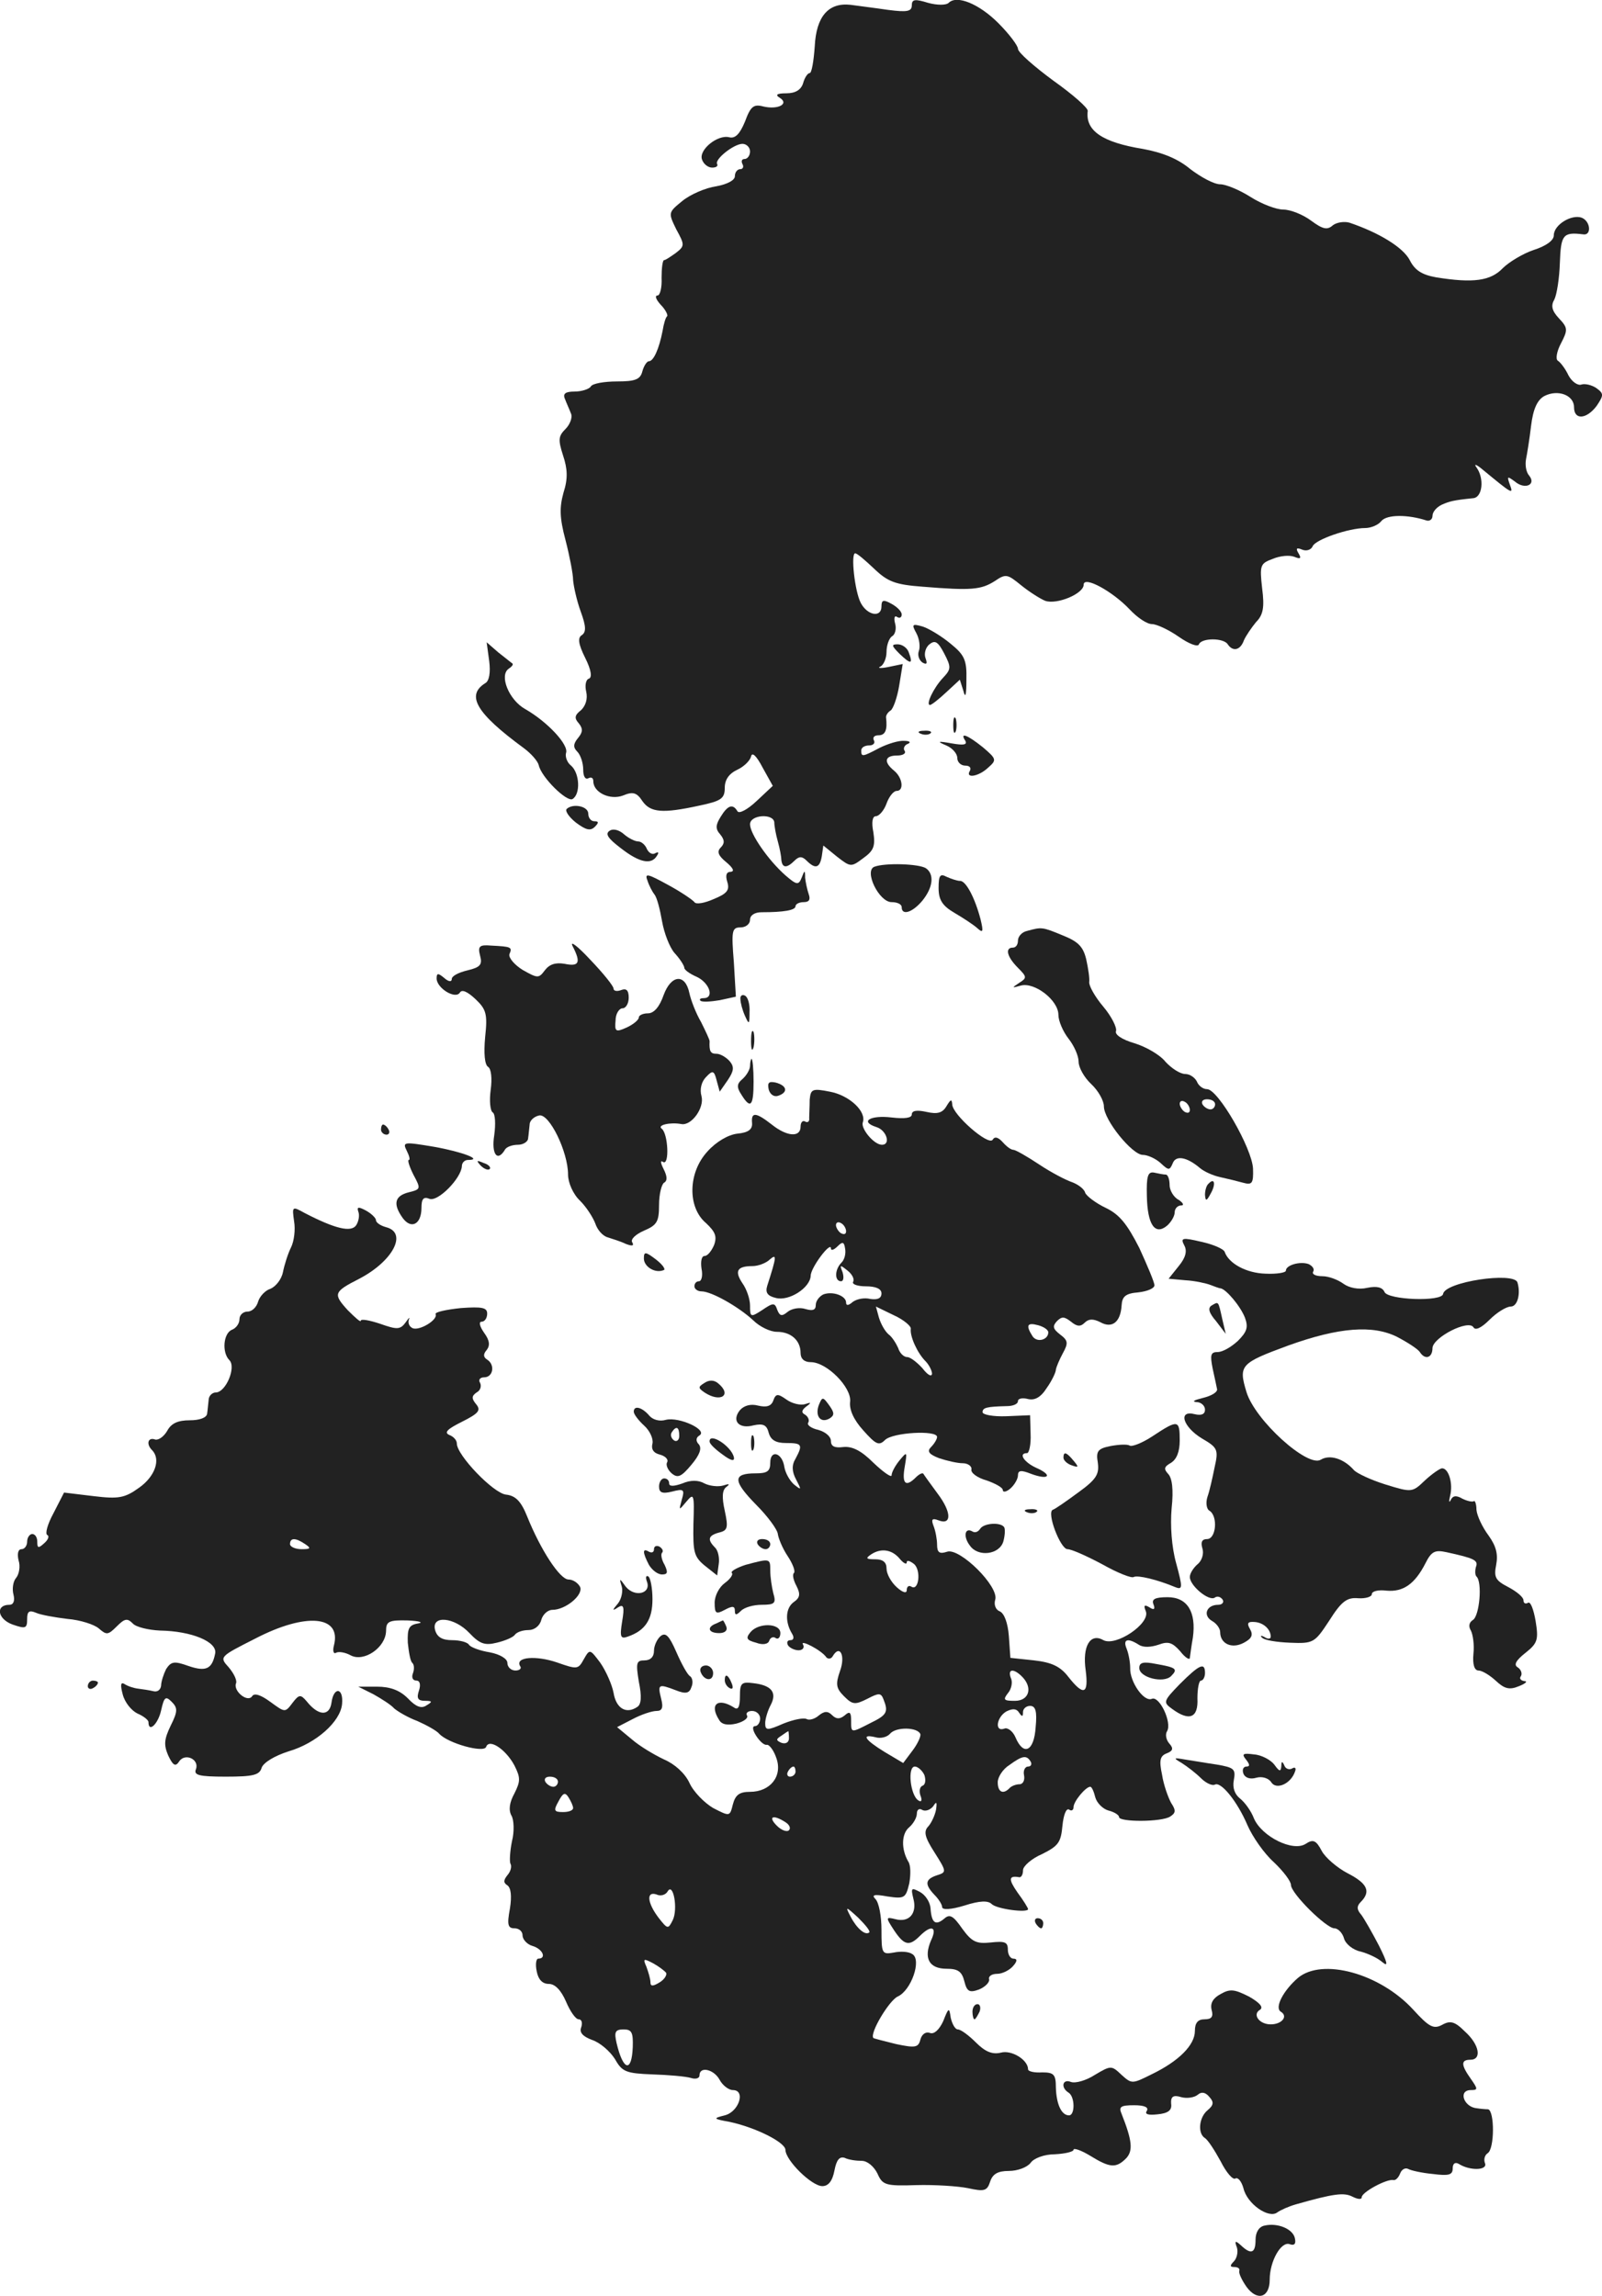 <?xml version="1.0" standalone="no"?>
<!DOCTYPE svg PUBLIC "-//W3C//DTD SVG 20010904//EN"
 "http://www.w3.org/TR/2001/REC-SVG-20010904/DTD/svg10.dtd">
<svg version="1.0" xmlns="http://www.w3.org/2000/svg"
 width="316.905pt" height="454.168pt" viewBox="0 0 316.905 454.168"
 preserveAspectRatio="xMidYMid meet">
<g transform="translate(-848.629,1253.456) scale(0.1,-0.1)"
fill="#222222" stroke="none">
<path d="M10290 12524 c0 -12 -9 -14 -47 -9 -27 4 -60 8 -74 10 -44 5 -68 -23
-71 -82 -2 -29 -6 -53 -10 -53 -4 0 -10 -9 -13 -20 -4 -13 -15 -20 -33 -20
-19 0 -23 -3 -13 -9 19 -12 -4 -24 -33 -17 -19 5 -25 0 -36 -30 -10 -24 -19
-34 -31 -31 -23 6 -61 -25 -54 -44 3 -9 12 -16 20 -16 8 0 12 3 10 7 -6 9 33
40 50 40 8 0 15 -7 15 -15 0 -8 -5 -15 -11 -15 -5 0 -7 -4 -4 -10 3 -5 1 -10
-4 -10 -6 0 -11 -6 -11 -14 0 -8 -15 -16 -37 -20 -21 -3 -51 -16 -67 -29 -28
-23 -28 -23 -12 -56 17 -31 17 -33 -1 -47 -10 -7 -20 -14 -23 -14 -3 0 -5 -16
-5 -35 1 -19 -3 -35 -8 -35 -6 0 -3 -8 6 -18 10 -10 15 -21 13 -23 -3 -2 -7
-16 -9 -29 -7 -36 -18 -60 -27 -60 -4 0 -10 -9 -13 -20 -4 -16 -14 -20 -50
-20 -25 0 -49 -4 -52 -10 -3 -5 -18 -10 -32 -10 -18 0 -24 -4 -19 -15 3 -8 9
-21 12 -29 3 -7 -2 -21 -11 -30 -14 -14 -15 -21 -5 -52 9 -27 10 -46 1 -74 -8
-29 -8 -49 4 -94 8 -31 15 -67 15 -79 1 -12 7 -40 15 -62 11 -30 11 -41 2 -47
-8 -5 -7 -17 7 -45 12 -24 14 -39 7 -41 -6 -2 -8 -14 -5 -26 3 -14 -1 -27 -10
-36 -13 -10 -14 -16 -5 -26 9 -11 8 -18 -1 -29 -10 -12 -10 -19 -2 -27 7 -7
12 -23 12 -36 0 -13 4 -20 10 -17 6 3 10 1 10 -6 0 -22 33 -38 59 -28 19 8 27
6 38 -11 16 -23 40 -25 113 -9 43 9 50 14 50 35 0 16 8 28 25 36 13 6 25 18
27 26 2 10 11 1 23 -22 l20 -36 -32 -30 c-18 -17 -35 -26 -38 -20 -9 15 -19
12 -33 -11 -10 -16 -11 -24 -1 -35 9 -11 9 -18 1 -26 -8 -8 -5 -16 11 -29 13
-11 17 -18 9 -19 -9 0 -11 -7 -7 -20 5 -16 0 -23 -27 -34 -18 -8 -35 -11 -38
-6 -3 4 -26 20 -52 34 -40 22 -47 24 -41 9 3 -10 10 -23 14 -28 5 -6 11 -30
15 -53 4 -23 15 -52 25 -63 11 -12 19 -25 19 -29 0 -4 11 -12 25 -18 25 -12
35 -42 13 -42 -6 0 -9 -2 -6 -5 3 -3 20 -2 38 1 l32 7 -4 68 c-5 62 -4 69 13
69 11 0 19 7 19 15 0 9 9 15 23 15 44 0 67 4 67 12 0 4 7 8 16 8 11 0 14 5 10
16 -3 9 -6 23 -7 32 0 16 -1 16 -7 0 -6 -15 -10 -14 -32 5 -34 30 -70 82 -70
101 0 19 46 22 48 4 0 -7 3 -24 7 -38 4 -14 7 -31 7 -37 2 -16 11 -16 26 -1 9
9 15 9 24 0 17 -17 26 -15 30 9 l3 21 27 -22 c27 -21 28 -21 52 -3 21 15 24
24 20 51 -4 20 -2 32 5 32 6 0 16 11 21 25 5 14 14 25 20 25 15 0 12 26 -5 40
-21 17 -19 30 6 30 11 0 18 4 15 9 -4 5 0 12 6 14 7 3 4 6 -7 6 -11 1 -33 -6
-49 -14 -34 -18 -36 -18 -36 -5 0 6 7 10 16 10 8 0 12 5 9 10 -3 6 1 10 9 10
14 0 18 11 15 36 0 4 4 10 9 13 5 3 13 25 17 49 l7 43 -29 -6 c-15 -3 -22 -2
-15 1 6 3 12 16 12 29 0 13 5 27 11 31 6 3 9 15 6 25 -3 11 -1 17 4 13 5 -3 9
-1 9 5 0 6 -9 15 -20 21 -16 9 -20 8 -20 -5 0 -23 -28 -18 -41 7 -12 23 -20
98 -11 98 4 0 20 -14 37 -30 27 -26 42 -32 96 -36 97 -8 116 -6 143 11 22 15
25 14 52 -8 16 -13 38 -27 48 -31 23 -8 76 14 76 32 0 18 57 -13 91 -49 15
-16 34 -29 44 -29 9 0 33 -11 53 -25 20 -14 38 -21 40 -15 5 13 49 13 57 0 10
-15 25 -12 32 8 4 9 15 25 24 36 14 14 17 29 12 67 -5 45 -4 49 21 58 14 6 33
8 43 4 12 -5 14 -3 8 7 -6 10 -4 12 8 7 8 -3 17 0 20 7 5 13 71 36 104 36 11
0 26 6 32 14 11 13 52 13 89 1 6 -2 12 2 12 9 0 8 8 17 18 22 16 7 23 9 62 13
19 1 23 39 7 61 -6 8 0 6 13 -5 57 -47 61 -50 53 -29 -6 17 -5 17 10 6 20 -17
43 -6 28 12 -6 7 -8 21 -6 32 2 10 7 40 10 66 4 33 12 51 26 59 27 14 59 2 59
-22 0 -26 25 -24 45 3 14 21 14 24 -1 35 -9 6 -22 9 -29 7 -7 -3 -19 5 -26 18
-6 13 -16 26 -21 29 -5 3 -2 19 6 34 14 27 14 31 -4 50 -14 15 -16 25 -9 37 5
10 10 42 11 73 2 55 6 61 46 56 17 -3 15 26 -3 33 -20 7 -55 -14 -55 -35 0
-10 -15 -21 -40 -29 -21 -7 -49 -24 -61 -36 -24 -25 -58 -30 -132 -18 -28 5
-42 14 -52 34 -13 25 -60 54 -119 74 -10 3 -25 1 -33 -5 -11 -10 -20 -8 -43 9
-16 12 -41 22 -55 22 -14 0 -43 11 -65 25 -22 14 -49 25 -60 25 -12 0 -38 14
-59 30 -25 21 -56 33 -94 40 -80 13 -114 36 -109 75 1 6 -30 33 -68 60 -38 28
-70 56 -70 63 0 6 -17 29 -39 51 -38 38 -82 56 -98 40 -5 -5 -23 -5 -41 0 -26
8 -32 7 -32 -5z"/>
<path d="M10299 11282 c6 -11 8 -27 5 -35 -3 -8 0 -18 7 -23 9 -5 10 -2 6 9
-3 8 0 21 8 27 11 9 17 5 29 -18 14 -27 14 -31 -2 -48 -19 -20 -35 -54 -26
-54 3 0 17 11 32 25 l27 25 7 -22 c4 -16 6 -9 6 22 1 39 -4 49 -31 71 -18 15
-43 30 -55 34 -21 6 -23 5 -13 -13z"/>
<path d="M9454 11227 c3 -23 0 -40 -8 -44 -38 -24 -18 -59 76 -128 15 -11 28
-26 30 -34 5 -24 56 -74 67 -67 16 10 14 51 -3 66 -8 6 -12 18 -10 25 6 16
-37 62 -81 87 -32 18 -52 67 -32 80 6 4 9 8 7 10 -3 2 -15 12 -28 22 l-23 20
5 -37z"/>
<path d="M10266 11241 c22 -21 27 -21 18 3 -3 9 -13 16 -22 16 -13 0 -12 -3 4
-19z"/>
<path d="M10372 11100 c0 -14 2 -19 5 -12 2 6 2 18 0 25 -3 6 -5 1 -5 -13z"/>
<path d="M10308 11083 c7 -3 16 -2 19 1 4 3 -2 6 -13 5 -11 0 -14 -3 -6 -6z"/>
<path d="M10396 11069 c4 -8 -4 -9 -27 -5 -28 5 -30 4 -11 -4 12 -5 22 -16 22
-25 0 -8 7 -15 16 -15 8 0 12 -4 9 -10 -10 -16 17 -12 36 6 17 15 17 17 -10
40 -31 25 -47 31 -35 13z"/>
<path d="M9607 10934 c-3 -4 5 -16 19 -27 19 -14 28 -17 37 -8 8 8 8 11 -1 11
-7 0 -12 7 -12 15 0 15 -31 21 -43 9z"/>
<path d="M9692 10891 c-9 -6 -3 -15 22 -34 37 -29 61 -34 72 -15 4 6 3 8 -3 5
-6 -4 -13 0 -17 8 -3 8 -11 15 -17 15 -7 0 -20 7 -28 14 -10 9 -22 12 -29 7z"/>
<path d="M10216 10820 c-21 -8 9 -70 34 -70 11 0 20 -4 20 -10 0 -17 21 -11
41 13 21 26 24 52 7 64 -14 9 -81 11 -102 3z"/>
<path d="M10343 10778 c0 -23 7 -35 31 -49 17 -10 37 -23 45 -30 12 -11 13 -8
7 17 -11 42 -29 77 -41 76 -5 0 -17 4 -26 8 -13 7 -16 3 -16 -22z"/>
<path d="M10518 10693 c-10 -2 -18 -11 -18 -19 0 -8 -4 -14 -10 -14 -16 0 -12
-18 10 -40 18 -18 18 -20 2 -30 -15 -10 -14 -10 4 -5 27 7 74 -29 74 -58 0
-12 9 -33 20 -47 11 -14 20 -34 20 -46 0 -11 11 -31 25 -44 14 -13 25 -33 25
-44 0 -27 56 -96 77 -96 9 0 25 -7 35 -16 16 -15 18 -15 24 -1 6 17 28 13 54
-9 8 -7 26 -15 40 -18 14 -3 34 -8 45 -11 18 -5 21 -2 20 28 -2 40 -69 157
-91 157 -8 0 -17 7 -20 15 -4 8 -14 15 -23 15 -10 0 -27 11 -39 24 -11 14 -39
30 -62 37 -24 7 -39 17 -36 24 2 7 -9 29 -25 48 -17 20 -29 42 -28 49 1 7 -2
27 -6 45 -6 25 -16 35 -46 47 -41 17 -42 17 -71 9z m322 -354 c0 -6 -4 -7 -10
-4 -5 3 -10 11 -10 16 0 6 5 7 10 4 6 -3 10 -11 10 -16z m50 11 c0 -5 -4 -10
-9 -10 -6 0 -13 5 -16 10 -3 6 1 10 9 10 9 0 16 -4 16 -10z"/>
<path d="M9619 10663 c17 -33 13 -41 -16 -35 -18 3 -30 -1 -39 -13 -12 -16
-14 -16 -44 1 -16 10 -28 24 -26 31 6 14 4 15 -36 17 -23 2 -27 -1 -22 -20 5
-18 0 -23 -25 -29 -17 -4 -31 -11 -31 -17 0 -6 -6 -6 -15 2 -12 10 -15 10 -15
-1 0 -19 37 -42 46 -28 4 7 15 2 31 -13 21 -20 24 -29 19 -75 -3 -32 -1 -55 6
-59 6 -4 8 -23 5 -45 -3 -22 -1 -42 4 -45 5 -3 6 -23 3 -45 -6 -37 6 -54 21
-29 3 6 15 10 26 10 10 0 20 6 20 13 1 6 2 19 3 27 0 8 9 16 19 18 20 4 57
-72 57 -117 0 -16 10 -39 24 -52 13 -13 26 -34 30 -45 4 -12 14 -24 24 -27 9
-3 26 -8 36 -13 13 -5 17 -4 13 3 -4 6 7 16 23 23 26 11 30 18 30 51 0 21 5
41 10 44 7 4 6 13 -1 27 -6 12 -7 18 -1 14 13 -8 10 57 -3 66 -9 7 17 13 39 9
20 -4 46 32 40 55 -4 14 0 29 9 38 13 14 16 13 21 -7 l6 -22 16 23 c12 18 13
26 4 37 -7 8 -19 15 -26 15 -12 0 -15 4 -14 25 0 3 -8 20 -17 38 -10 17 -20
43 -23 57 -8 39 -36 37 -51 -4 -8 -23 -19 -36 -31 -36 -10 0 -18 -4 -18 -8 0
-5 -11 -14 -24 -20 -22 -10 -24 -8 -22 14 0 13 7 24 14 24 6 0 12 9 12 21 0
15 -5 19 -15 15 -8 -3 -15 -2 -15 3 0 5 -21 31 -46 57 -25 27 -41 39 -35 27z"/>
<path d="M9951 10558 c0 -7 4 -22 9 -33 8 -18 9 -17 9 7 1 15 -3 30 -9 33 -5
3 -10 0 -9 -7z"/>
<path d="M9972 10475 c0 -16 2 -22 5 -12 2 9 2 23 0 30 -3 6 -5 -1 -5 -18z"/>
<path d="M9970 10426 c0 -7 -7 -19 -15 -26 -11 -9 -12 -16 -2 -31 18 -29 24
-23 24 26 0 25 -2 45 -4 45 -1 0 -3 -6 -3 -14z"/>
<path d="M10007 10379 c3 -10 11 -15 19 -12 20 7 17 20 -5 26 -14 3 -17 0 -14
-14z"/>
<path d="M10088 10359 c0 -13 -1 -30 -1 -36 1 -7 -3 -10 -8 -7 -5 3 -9 -2 -9
-10 0 -22 -27 -20 -57 4 -32 25 -41 25 -39 3 1 -13 -8 -19 -29 -21 -18 -2 -42
-16 -59 -35 -39 -42 -40 -111 -3 -142 18 -17 22 -26 16 -43 -5 -12 -13 -22
-19 -22 -6 0 -8 -11 -6 -25 3 -14 0 -25 -5 -25 -5 0 -9 -4 -9 -10 0 -5 6 -10
14 -10 20 0 74 -31 102 -57 13 -13 34 -23 47 -23 28 0 47 -17 47 -42 0 -11 7
-18 20 -18 32 0 81 -50 78 -78 -2 -16 7 -36 26 -57 25 -28 31 -31 43 -19 15
15 103 20 103 6 0 -4 -5 -13 -12 -20 -8 -8 -5 -14 16 -22 15 -5 36 -10 47 -10
10 0 18 -6 17 -12 -2 -7 12 -17 30 -22 17 -6 32 -14 32 -19 0 -5 7 -4 15 3 8
7 15 19 15 26 0 10 6 11 26 3 35 -13 44 -3 10 12 -24 11 -36 29 -18 29 4 0 8
17 7 38 l-1 37 -47 -2 c-26 -1 -47 3 -47 8 0 9 8 11 48 12 12 0 22 4 22 10 0
5 9 7 20 4 13 -3 25 3 37 22 10 14 18 31 18 36 1 6 7 20 14 33 11 20 10 25 -6
37 -14 11 -15 16 -6 26 10 10 15 9 28 -1 12 -10 19 -10 27 -2 8 8 17 8 31 1
23 -13 40 0 42 33 1 18 8 24 33 26 18 2 32 8 32 14 0 6 -14 39 -30 74 -24 47
-39 66 -66 79 -19 9 -38 23 -41 30 -2 8 -15 17 -26 21 -12 4 -41 19 -65 35
-24 16 -47 29 -51 29 -5 0 -14 7 -21 15 -9 10 -16 12 -20 5 -8 -13 -80 50 -80
70 -1 11 -3 10 -11 -3 -8 -14 -18 -17 -40 -12 -18 4 -29 3 -29 -5 0 -7 -14 -9
-40 -6 -42 5 -64 -8 -30 -19 20 -6 29 -35 11 -35 -16 0 -42 32 -38 44 8 22
-27 54 -65 61 -35 7 -38 5 -40 -16z m72 -260 c0 -6 -4 -7 -10 -4 -5 3 -10 11
-10 16 0 6 5 7 10 4 6 -3 10 -11 10 -16z m-9 -62 c-14 -14 -14 -37 -1 -37 5 0
6 8 3 18 -6 15 -5 15 10 3 9 -7 14 -17 11 -22 -3 -5 9 -9 25 -9 20 0 31 -5 31
-14 0 -10 -8 -13 -22 -11 -12 3 -27 0 -35 -6 -8 -7 -13 -8 -13 -1 0 13 -26 23
-45 16 -8 -4 -15 -13 -15 -21 0 -10 -6 -12 -20 -8 -12 4 -27 1 -35 -5 -12 -10
-16 -9 -21 3 -5 15 -8 15 -30 0 -23 -15 -24 -14 -24 9 0 13 -7 33 -15 44 -16
24 -11 34 20 34 11 0 27 6 34 13 14 12 14 7 -5 -52 -4 -13 0 -20 17 -24 26 -7
68 20 69 44 0 16 40 69 40 54 0 -5 6 -3 13 4 10 10 13 9 15 -4 2 -10 -1 -22
-7 -28z m137 -131 c-2 -15 13 -48 29 -64 7 -7 13 -19 13 -25 -1 -7 -9 -2 -19
11 -11 12 -24 22 -30 22 -7 0 -15 8 -18 18 -4 9 -12 22 -19 27 -7 6 -15 20
-19 33 l-6 22 35 -17 c20 -9 35 -22 34 -27z m272 -7 c0 -15 -22 -21 -31 -8
-14 22 -11 28 11 22 11 -3 20 -9 20 -14z"/>
<path d="M9240 10300 c0 -5 5 -10 11 -10 5 0 7 5 4 10 -3 6 -8 10 -11 10 -2 0
-4 -4 -4 -10z"/>
<path d="M9291 10258 c5 -10 7 -18 4 -18 -3 0 1 -13 9 -29 15 -28 15 -29 -9
-35 -28 -7 -32 -23 -12 -51 17 -23 37 -12 37 20 0 18 4 23 16 18 17 -6 63 41
64 65 0 6 5 12 12 12 31 0 -11 16 -67 26 -60 10 -63 10 -54 -8z"/>
<path d="M9437 10229 c7 -7 15 -10 18 -7 3 3 -2 9 -12 12 -14 6 -15 5 -6 -5z"/>
<path d="M10755 10169 c1 -57 16 -79 40 -59 8 7 15 19 15 26 0 8 6 14 13 14 6
0 4 5 -5 11 -10 5 -18 19 -18 29 0 11 -3 20 -7 21 -5 0 -15 2 -24 4 -12 2 -15
-7 -14 -46z"/>
<path d="M10877 10193 c-4 -3 -7 -13 -7 -22 1 -13 3 -13 11 2 11 19 8 33 -4
20z"/>
<path d="M9068 10119 c3 -17 0 -40 -6 -52 -6 -12 -13 -34 -16 -49 -3 -15 -15
-29 -25 -33 -10 -3 -21 -15 -24 -25 -3 -11 -12 -20 -21 -20 -9 0 -16 -7 -16
-15 0 -9 -7 -18 -15 -21 -17 -7 -20 -45 -5 -60 14 -14 -7 -64 -27 -64 -7 0
-14 -7 -14 -15 -1 -8 -2 -21 -3 -27 -1 -8 -15 -13 -34 -13 -24 0 -37 -6 -45
-21 -7 -12 -18 -19 -24 -17 -14 5 -18 -9 -6 -21 18 -18 6 -52 -25 -74 -29 -21
-41 -23 -91 -17 l-58 7 -21 -41 c-12 -22 -17 -41 -12 -43 4 -2 2 -9 -6 -16
-12 -11 -14 -10 -14 3 0 8 -4 15 -10 15 -5 0 -10 -7 -10 -15 0 -8 -5 -15 -11
-15 -7 0 -9 -9 -6 -22 4 -12 1 -28 -5 -35 -6 -7 -8 -22 -5 -33 3 -12 0 -20 -8
-20 -28 0 -24 -28 6 -39 26 -9 29 -8 29 11 0 15 4 18 18 12 9 -4 37 -9 62 -12
25 -2 53 -11 62 -19 15 -13 18 -13 35 4 16 16 21 17 32 6 6 -7 31 -13 54 -14
62 -1 113 -22 109 -45 -6 -31 -18 -37 -53 -25 -28 10 -34 9 -44 -6 -5 -10 -10
-25 -10 -33 -1 -8 -7 -13 -15 -11 -8 2 -22 4 -30 5 -9 1 -21 5 -27 9 -8 5 -9
-1 -4 -20 4 -16 17 -32 29 -38 12 -5 22 -13 22 -17 0 -22 19 -4 25 23 6 27 9
29 21 17 12 -12 12 -19 -2 -47 -13 -27 -14 -38 -5 -59 9 -19 14 -23 21 -13 11
19 41 6 34 -14 -5 -12 5 -15 59 -15 54 0 67 3 71 18 4 10 25 23 53 32 55 16
103 59 106 94 3 33 -17 34 -21 2 -4 -27 -26 -26 -49 3 -12 14 -15 14 -28 -3
-15 -20 -15 -19 -44 2 -19 14 -32 18 -36 11 -9 -13 -37 10 -32 25 3 6 -4 20
-14 32 -19 21 -19 21 52 57 100 52 171 46 156 -13 -3 -11 -1 -18 4 -15 5 3 18
1 29 -5 26 -14 69 15 70 48 0 19 5 22 43 21 23 -1 32 -4 20 -6 -18 -3 -21 -10
-20 -38 2 -19 5 -37 9 -40 4 -4 4 -13 1 -21 -3 -8 0 -14 7 -14 7 0 9 -8 5 -20
-5 -15 -2 -20 12 -20 15 0 15 -2 3 -9 -10 -7 -21 -3 -37 14 -16 16 -35 23 -61
23 l-37 0 30 -15 c16 -9 35 -21 41 -28 7 -6 27 -18 46 -25 18 -8 38 -19 43
-25 17 -19 89 -39 93 -26 6 17 39 -5 56 -37 12 -24 12 -31 0 -55 -10 -18 -12
-33 -6 -44 5 -8 6 -32 1 -51 -4 -20 -5 -40 -3 -44 3 -5 1 -15 -6 -23 -8 -10
-8 -15 0 -20 7 -5 9 -21 5 -46 -6 -32 -4 -39 9 -39 9 0 16 -6 16 -14 0 -8 9
-18 20 -21 20 -6 28 -25 11 -25 -4 0 -6 -11 -3 -25 3 -16 11 -25 24 -25 12 0
24 -12 34 -35 8 -19 19 -35 25 -35 6 0 8 -7 5 -16 -4 -10 3 -18 22 -25 15 -5
35 -22 45 -38 14 -25 22 -28 74 -30 32 -1 66 -4 76 -7 9 -3 17 -1 17 5 0 19
29 12 40 -9 6 -11 18 -20 26 -20 26 0 12 -43 -16 -50 -24 -6 -23 -7 10 -13 51
-11 109 -40 110 -55 0 -21 52 -72 73 -72 12 0 20 10 24 31 4 21 10 28 20 25 8
-4 23 -6 34 -6 11 0 24 -11 31 -25 10 -23 16 -25 77 -23 36 1 82 -2 102 -6 32
-7 38 -6 44 13 5 15 15 21 37 21 17 0 36 7 43 16 6 9 27 17 48 17 20 1 37 5
37 9 0 4 15 -1 33 -12 39 -24 51 -25 71 -5 14 15 12 35 -9 88 -6 14 -2 17 25
17 20 0 29 -4 25 -11 -5 -7 3 -9 21 -7 21 2 29 8 27 21 -1 14 4 18 20 13 11
-3 26 -1 33 5 7 6 15 5 23 -5 9 -10 8 -16 -4 -26 -17 -14 -20 -46 -5 -55 6 -4
19 -24 31 -46 11 -22 24 -37 29 -34 5 3 12 -5 16 -19 7 -31 50 -61 67 -48 7 5
23 12 37 16 74 21 95 24 112 15 10 -5 18 -6 18 -1 0 10 50 37 63 34 4 -1 10 5
13 13 3 8 10 12 16 9 5 -3 27 -8 49 -10 31 -4 39 -2 39 11 0 10 5 13 12 9 22
-14 57 -13 52 1 -3 7 -1 16 5 20 14 8 14 84 1 87 -5 0 -16 1 -22 2 -26 2 -38
36 -12 36 14 0 14 2 0 22 -20 28 -20 38 -1 38 23 0 18 30 -11 56 -20 20 -29
22 -45 13 -17 -9 -26 -4 -57 30 -66 72 -180 103 -228 63 -29 -25 -47 -59 -34
-67 15 -9 2 -25 -20 -25 -23 0 -37 20 -21 29 7 5 -1 14 -22 26 -28 14 -37 16
-56 5 -15 -8 -21 -18 -18 -31 4 -14 0 -19 -14 -19 -13 0 -19 -7 -19 -23 0 -28
-32 -60 -86 -86 -38 -19 -39 -19 -59 -1 -20 19 -21 19 -53 0 -17 -11 -38 -17
-47 -14 -17 7 -21 -11 -5 -21 13 -8 13 -45 1 -45 -15 0 -25 22 -26 55 0 26 -4
30 -27 30 -16 -1 -28 2 -28 6 0 19 -33 39 -54 33 -17 -4 -31 2 -49 20 -14 14
-30 26 -36 26 -5 0 -11 10 -14 23 -3 21 -4 21 -15 -7 -8 -17 -18 -26 -26 -23
-8 3 -16 -2 -19 -13 -4 -16 -10 -17 -48 -9 -24 6 -44 11 -45 12 -8 9 31 74 48
82 27 12 48 73 29 84 -7 5 -23 6 -37 3 -23 -4 -24 -2 -24 45 0 27 -5 54 -12
61 -8 8 -3 10 24 5 34 -5 36 -3 43 26 3 17 3 36 -2 43 -14 24 -14 55 2 68 8 7
15 19 15 27 0 8 5 11 11 7 6 -3 15 0 21 7 7 11 8 9 6 -6 -2 -11 -9 -26 -15
-33 -10 -10 -8 -21 12 -52 24 -38 24 -39 5 -45 -24 -8 -25 -18 -5 -39 8 -8 15
-19 15 -24 0 -6 18 -5 44 3 31 10 47 10 54 3 10 -10 72 -18 72 -10 0 2 -9 17
-21 33 -18 26 -18 34 4 30 4 0 7 6 7 14 0 8 17 23 38 32 32 16 37 23 40 56 2
20 7 35 13 32 5 -4 9 -1 9 5 0 11 24 40 33 40 3 0 7 -9 10 -21 3 -11 15 -23
26 -26 12 -3 21 -9 21 -13 0 -10 84 -10 101 1 11 7 12 12 2 27 -6 11 -15 36
-18 56 -6 28 -4 37 9 42 13 5 14 10 5 20 -6 7 -8 18 -4 24 10 17 -15 70 -30
64 -16 -7 -44 34 -43 61 0 11 -3 28 -7 38 -8 19 2 22 24 8 9 -6 24 -5 39 0 19
7 27 5 43 -13 10 -13 19 -18 19 -13 1 6 3 24 6 40 7 51 -11 80 -50 80 -25 0
-32 -4 -28 -14 4 -10 1 -12 -8 -6 -10 6 -12 4 -7 -8 9 -24 -59 -70 -84 -57
-26 15 -42 -12 -35 -60 6 -47 -4 -51 -34 -13 -16 21 -33 29 -68 33 l-47 5 -3
43 c-2 26 -9 45 -18 49 -8 3 -12 13 -9 23 8 26 -70 103 -95 95 -15 -5 -20 -2
-20 14 0 10 -3 27 -7 37 -5 13 -3 16 10 11 26 -10 26 16 -2 53 -14 19 -27 37
-28 39 -2 3 -9 -1 -15 -7 -20 -20 -28 -13 -22 21 5 30 5 31 -10 13 -9 -11 -16
-24 -16 -30 0 -5 -16 6 -36 25 -24 24 -42 33 -60 31 -16 -2 -24 1 -24 12 0 9
-11 18 -25 22 -14 3 -23 10 -20 14 3 5 0 12 -6 16 -8 4 -7 9 2 16 11 8 10 9
-2 5 -9 -3 -26 1 -37 9 -17 12 -21 12 -26 -2 -4 -11 -13 -14 -30 -10 -15 4
-28 0 -36 -9 -17 -21 -2 -38 27 -30 19 4 26 1 30 -15 4 -14 14 -20 34 -20 32
0 34 -3 19 -31 -8 -13 -7 -26 1 -41 11 -21 11 -22 -4 -10 -9 8 -17 23 -19 34
-4 29 -28 36 -28 9 0 -17 -6 -21 -29 -21 -46 0 -45 -15 1 -62 23 -23 42 -49
43 -58 1 -8 9 -28 19 -43 10 -15 16 -30 13 -34 -4 -3 -1 -15 5 -26 8 -16 7
-23 -6 -32 -16 -12 -17 -39 -3 -62 5 -8 3 -13 -3 -13 -6 0 -8 -4 -5 -10 3 -5
13 -10 21 -10 8 0 12 5 9 11 -8 12 37 -11 46 -25 4 -4 10 -3 13 3 14 23 25 0
14 -30 -9 -26 -8 -34 8 -50 17 -17 22 -17 46 -5 23 12 27 12 32 -1 10 -25 7
-31 -26 -47 -39 -20 -38 -20 -38 5 0 17 -3 19 -13 10 -10 -8 -17 -7 -25 1 -8
8 -15 8 -26 -1 -8 -7 -19 -10 -24 -7 -6 3 -26 -1 -46 -9 -32 -14 -36 -14 -36
1 0 8 5 25 11 36 13 25 1 39 -35 43 -23 3 -26 0 -26 -26 0 -22 -4 -28 -12 -22
-32 20 -49 6 -29 -25 5 -9 17 -11 34 -7 15 4 24 11 21 16 -3 5 2 9 10 9 9 0
16 -7 16 -15 0 -8 -5 -15 -10 -15 -6 0 -5 -8 2 -19 7 -11 16 -19 21 -18 5 1
14 -11 19 -26 13 -36 -12 -67 -52 -67 -21 0 -29 -6 -34 -25 -6 -24 -6 -24 -39
-7 -17 10 -39 32 -47 50 -9 19 -29 37 -50 46 -19 9 -48 26 -64 40 l-29 24 31
16 c17 9 38 16 47 16 11 0 14 6 9 25 -7 28 -5 29 29 16 20 -8 27 -6 31 6 4 9
2 19 -3 22 -5 3 -17 25 -27 48 -14 32 -21 39 -31 31 -7 -6 -13 -19 -13 -29 0
-12 -7 -19 -19 -19 -16 0 -17 -5 -11 -42 6 -29 5 -45 -3 -50 -22 -15 -42 -3
-47 28 -3 16 -15 43 -26 59 -21 28 -21 28 -33 7 -11 -20 -13 -20 -53 -6 -41
14 -83 11 -73 -7 4 -5 -1 -9 -9 -9 -9 0 -16 7 -16 15 0 8 -14 17 -35 21 -19 3
-38 10 -41 15 -3 5 -18 9 -33 9 -20 0 -30 6 -34 20 -8 30 38 26 68 -6 20 -21
30 -25 54 -19 17 4 33 11 36 16 4 5 15 9 27 9 11 0 22 8 25 20 3 11 13 20 22
20 26 0 61 29 55 45 -4 8 -14 15 -23 15 -17 0 -55 58 -82 125 -12 30 -23 41
-42 43 -25 3 -97 78 -97 101 0 7 -7 14 -15 17 -11 5 -3 12 25 26 34 17 38 23
28 35 -9 11 -9 16 1 23 8 4 10 13 7 19 -4 6 0 11 8 11 18 0 22 25 6 35 -8 5
-8 11 -1 19 7 9 6 19 -5 34 -9 13 -11 22 -5 22 6 0 11 7 11 16 0 12 -10 14
-52 11 -29 -3 -52 -8 -50 -12 5 -11 -31 -33 -45 -28 -7 3 -10 10 -8 17 3 6 0
4 -6 -5 -11 -15 -17 -15 -51 -3 -21 7 -38 10 -38 6 0 -4 -11 6 -26 21 -29 32
-28 36 23 62 67 35 96 91 53 102 -11 3 -20 9 -20 14 0 4 -9 13 -20 19 -15 8
-18 7 -15 -2 3 -7 1 -19 -4 -27 -10 -15 -42 -7 -102 24 -25 14 -25 13 -21 -16z
m22 -639 c12 -8 11 -10 -7 -10 -13 0 -23 5 -23 10 0 13 11 13 30 0z m1177 -30
c7 -8 13 -11 13 -6 0 5 6 3 14 -3 15 -12 10 -55 -5 -45 -5 3 -9 0 -9 -7 0 -7
-8 -5 -20 6 -11 10 -20 26 -20 37 0 12 -7 18 -22 18 -19 0 -20 2 -8 10 20 13
42 9 57 -10z m241 -232 c22 -22 14 -48 -14 -48 -22 0 -24 2 -14 15 7 8 10 22
6 30 -7 18 5 20 22 3z m2 -70 c0 6 6 12 14 12 11 0 14 -11 11 -42 -3 -48 -24
-58 -40 -20 -5 12 -16 20 -22 17 -20 -7 -15 23 4 34 12 6 20 6 25 -2 6 -9 8
-9 8 1z m-203 -44 c1 -5 -6 -20 -16 -33 l-18 -24 -37 22 c-39 24 -47 36 -18
29 10 -3 23 0 29 7 12 14 55 13 60 -1z m-260 -8 c0 -8 -6 -12 -15 -9 -11 5
-11 7 0 14 7 5 13 9 14 9 0 0 1 -6 1 -14z m478 -46 c3 -5 1 -10 -5 -10 -6 0
-10 -8 -8 -17 2 -10 -2 -18 -9 -18 -6 0 -15 -3 -19 -7 -13 -14 -24 -9 -24 11
0 10 10 26 23 34 26 19 34 20 42 7z m-465 -20 c0 -5 -5 -10 -11 -10 -5 0 -7 5
-4 10 3 6 8 10 11 10 2 0 4 -4 4 -10z m255 -7 c3 -10 2 -19 -4 -21 -5 -2 -7
-10 -4 -19 4 -10 2 -14 -4 -10 -16 10 -22 67 -7 67 6 0 15 -8 19 -17z m-725
-13 c0 -5 -4 -10 -9 -10 -6 0 -13 5 -16 10 -3 6 1 10 9 10 9 0 16 -4 16 -10z
m30 -52 c0 -5 -9 -8 -20 -8 -18 0 -19 3 -9 21 9 17 13 19 20 8 5 -8 9 -17 9
-21z m420 -28 c8 -5 11 -12 7 -16 -4 -4 -15 0 -24 9 -18 18 -8 23 17 7z m-223
-194 c-9 -18 -10 -18 -28 5 -22 29 -25 53 -4 46 8 -4 18 -1 22 6 11 19 21 -35
10 -57z m389 -24 c-8 -7 -25 8 -37 31 -11 21 -10 21 15 -2 14 -14 24 -26 22
-29z m-402 -80 c2 -4 -3 -13 -13 -19 -13 -8 -18 -8 -18 0 0 7 -4 20 -8 31 -7
16 -6 17 13 7 11 -6 23 -15 26 -19z m-66 -147 c-2 -51 -19 -47 -32 8 -5 22 -3
27 14 27 16 0 19 -6 18 -35z"/>
<path d="M10829 10071 c6 -11 3 -24 -11 -41 l-20 -25 33 -3 c19 -1 41 -6 49
-9 8 -3 18 -7 21 -7 11 -2 39 -35 48 -58 7 -19 4 -28 -14 -46 -13 -12 -30 -22
-40 -22 -14 0 -15 -6 -10 -32 4 -18 8 -37 9 -42 0 -6 -12 -13 -29 -17 -16 -4
-22 -7 -12 -8 9 0 17 -7 17 -15 0 -9 -7 -12 -20 -9 -34 9 -24 -25 14 -48 31
-18 33 -22 25 -57 -4 -20 -10 -47 -14 -58 -4 -12 -2 -25 4 -28 17 -11 13 -56
-5 -56 -10 0 -13 -6 -9 -19 3 -10 -1 -24 -10 -31 -8 -7 -15 -18 -15 -25 0 -17
37 -48 49 -41 5 4 12 2 16 -4 3 -5 -1 -10 -9 -10 -23 0 -31 -21 -12 -32 9 -5
16 -15 16 -22 0 -23 23 -34 47 -21 15 8 19 15 12 27 -7 12 -4 15 9 14 17 -1
32 -14 32 -29 0 -5 -6 -5 -12 -1 -7 4 -10 3 -5 -1 4 -5 29 -9 55 -10 47 -2 49
0 78 44 24 38 35 46 57 44 15 -1 27 3 27 8 0 6 13 9 29 7 33 -3 56 13 77 54
12 24 19 27 42 22 55 -12 63 -16 58 -29 -2 -7 -2 -16 1 -19 12 -11 6 -78 -7
-86 -8 -5 -9 -13 -4 -21 4 -8 7 -28 5 -46 -2 -21 2 -33 10 -33 7 0 22 -9 34
-20 17 -16 27 -19 46 -11 13 5 18 10 11 10 -7 1 -11 5 -7 10 3 5 0 13 -6 17
-9 5 -4 14 15 29 24 19 26 26 20 63 -4 23 -10 39 -15 36 -5 -3 -9 -1 -9 5 0 6
-13 17 -30 26 -25 13 -29 19 -24 44 4 21 0 37 -15 58 -12 16 -23 39 -24 51 0
11 -3 19 -5 17 -3 -2 -13 0 -23 5 -12 7 -19 6 -23 -3 -3 -6 -4 -3 -1 9 6 24
-3 54 -16 54 -4 0 -20 -11 -34 -24 -25 -24 -26 -24 -78 -8 -29 9 -56 22 -62
28 -20 23 -48 32 -66 21 -26 -16 -130 78 -147 134 -16 53 -12 57 83 92 100 36
167 41 215 17 21 -11 41 -24 45 -30 10 -16 25 -12 25 8 1 21 71 57 81 41 4 -7
16 -1 32 15 14 14 33 26 42 26 13 0 20 25 13 48 -8 21 -143 1 -147 -23 -2 -16
-110 -12 -116 4 -4 9 -15 12 -34 8 -17 -4 -36 0 -47 8 -11 8 -29 15 -42 15
-13 0 -21 4 -18 9 3 5 -1 11 -9 15 -17 6 -45 -2 -45 -13 0 -4 -18 -7 -40 -6
-38 1 -73 20 -81 43 -2 6 -23 15 -46 20 -38 9 -42 8 -34 -7z"/>
<path d="M9760 10045 c0 -16 22 -30 39 -23 5 1 -2 11 -15 21 -21 16 -24 16
-24 2z"/>
<path d="M10883 9952 c-8 -5 -5 -15 9 -31 l19 -25 -7 30 c-8 36 -7 34 -21 26z"/>
<path d="M9880 9799 c-13 -8 -13 -10 0 -19 32 -21 55 -5 27 18 -8 7 -18 7 -27
1z"/>
<path d="M10106 9755 c-8 -22 4 -37 22 -26 9 6 9 11 -1 25 -13 18 -14 18 -21
1z"/>
<path d="M9740 9742 c0 -5 9 -17 21 -28 11 -10 18 -26 16 -35 -3 -11 2 -19 15
-22 11 -3 17 -10 14 -15 -3 -5 1 -15 9 -22 12 -10 19 -7 39 17 16 19 21 32 15
40 -7 7 -6 14 1 18 17 11 -40 37 -66 31 -13 -4 -27 0 -34 9 -14 16 -30 20 -30
7z m90 -48 c0 -8 -5 -12 -10 -9 -6 4 -8 11 -5 16 9 14 15 11 15 -7z"/>
<path d="M10767 9694 c-21 -14 -42 -22 -46 -19 -5 3 -22 2 -38 -1 -25 -5 -29
-10 -25 -33 3 -23 -3 -33 -39 -59 -23 -17 -46 -33 -50 -34 -13 -5 15 -78 29
-78 8 0 39 -14 69 -30 30 -17 58 -28 62 -25 8 4 46 -5 82 -20 15 -6 15 -1 2
47 -9 32 -12 75 -9 109 4 37 1 60 -7 68 -9 10 -8 14 6 22 11 7 17 22 17 44 0
41 -3 42 -53 9z"/>
<path d="M9972 9680 c0 -14 2 -19 5 -12 2 6 2 18 0 25 -3 6 -5 1 -5 -13z"/>
<path d="M9890 9683 c0 -5 12 -16 26 -26 16 -12 24 -14 22 -5 -5 22 -49 50
-48 31z"/>
<path d="M10590 9651 c0 -5 7 -12 16 -15 14 -5 15 -4 4 9 -14 17 -20 19 -20 6z"/>
<path d="M9790 9594 c0 -12 6 -15 26 -10 23 6 25 4 19 -16 -6 -22 -6 -22 9 -4
15 18 16 15 14 -44 -1 -56 1 -65 23 -83 l24 -19 3 22 c2 12 -1 27 -7 33 -16
16 -14 24 8 30 17 4 18 10 11 43 -6 27 -5 41 3 47 8 6 6 7 -6 3 -10 -3 -27 -1
-37 4 -12 7 -28 7 -44 0 -17 -6 -26 -6 -26 0 0 6 -4 10 -10 10 -5 0 -10 -7
-10 -16z"/>
<path d="M10518 9543 c7 -3 16 -2 19 1 4 3 -2 6 -13 5 -11 0 -14 -3 -6 -6z"/>
<path d="M10425 9510 c-4 -6 -10 -8 -15 -5 -15 9 -19 -10 -5 -28 16 -23 58
-18 66 8 3 11 4 23 2 28 -6 11 -41 9 -48 -3z"/>
<path d="M9985 9480 c3 -5 10 -10 16 -10 5 0 9 5 9 10 0 6 -7 10 -16 10 -8 0
-12 -4 -9 -10z"/>
<path d="M9780 9470 c0 -6 -4 -8 -10 -5 -13 8 -13 -1 0 -26 6 -10 17 -19 26
-19 11 0 12 4 5 19 -6 10 -8 21 -5 24 3 3 1 8 -5 12 -6 3 -11 1 -11 -5z"/>
<path d="M9961 9439 c-18 -6 -30 -13 -27 -16 3 -3 -3 -12 -14 -20 -11 -8 -20
-25 -20 -39 0 -22 3 -23 20 -14 15 8 20 8 20 -2 0 -9 3 -9 12 0 7 7 25 12 41
12 26 0 29 3 23 23 -3 12 -6 32 -6 45 0 24 0 24 -49 11z"/>
<path d="M9766 9406 c9 -24 -24 -32 -42 -10 -12 17 -13 17 -8 1 3 -9 0 -25 -7
-34 -12 -14 -12 -16 0 -8 11 7 13 1 8 -28 -5 -31 -3 -35 11 -30 35 12 49 34
49 74 0 22 -4 42 -8 45 -5 3 -6 -2 -3 -10z"/>
<path d="M9903 9323 c-19 -7 -16 -19 6 -19 11 0 17 5 14 13 -3 7 -6 13 -7 12
0 0 -7 -3 -13 -6z"/>
<path d="M9971 9306 c-10 -12 -8 -16 11 -21 13 -5 24 -3 26 4 2 6 8 9 13 5 5
-3 9 2 9 10 0 20 -43 21 -59 2z"/>
<path d="M10740 9235 c0 -19 48 -31 63 -16 14 14 10 17 -30 24 -25 5 -33 3
-33 -8z"/>
<path d="M9872 9228 c6 -18 25 -21 25 -3 0 8 -7 15 -14 15 -8 0 -13 -5 -11
-12z"/>
<path d="M10820 9203 c-33 -34 -33 -36 -15 -49 34 -25 52 -18 50 21 0 19 3 35
7 35 4 0 8 7 8 15 0 22 -11 17 -50 -22z"/>
<path d="M9920 9211 c0 -6 4 -13 10 -16 6 -3 7 1 4 9 -7 18 -14 21 -14 7z"/>
<path d="M8660 9199 c0 -5 5 -7 10 -4 6 3 10 8 10 11 0 2 -4 4 -10 4 -5 0 -10
-5 -10 -11z"/>
<path d="M10951 9054 c8 -10 8 -14 1 -14 -6 0 -9 -6 -6 -14 3 -8 13 -12 26 -8
11 3 24 -1 29 -9 10 -16 39 -3 47 21 3 7 0 10 -6 6 -6 -3 -13 0 -15 6 -4 9 -6
9 -6 -1 -1 -12 -4 -11 -14 3 -7 9 -25 19 -40 20 -22 3 -25 1 -16 -10z"/>
<path d="M10824 9047 c11 -7 28 -20 38 -30 10 -10 22 -15 27 -13 12 8 45 -33
65 -80 10 -23 33 -56 52 -73 19 -18 34 -38 34 -45 0 -17 70 -86 86 -86 7 0 16
-9 19 -20 3 -11 18 -23 33 -26 15 -4 34 -13 43 -21 12 -10 10 -1 -7 33 -13 25
-29 53 -35 61 -9 10 -9 17 -1 25 21 21 13 37 -26 57 -21 11 -44 31 -51 44 -11
21 -17 24 -32 14 -25 -16 -86 14 -102 50 -6 16 -19 33 -28 40 -10 8 -15 21
-12 36 4 22 1 25 -34 31 -21 3 -49 8 -63 10 -23 4 -23 3 -6 -7z"/>
<path d="M10293 8779 c8 -29 -8 -48 -35 -41 -20 5 -20 4 -3 -22 20 -30 30 -32
51 -11 23 23 35 18 22 -9 -15 -35 -4 -56 31 -56 22 0 30 -5 35 -25 5 -20 10
-23 29 -16 12 5 21 14 20 20 -2 6 5 11 16 11 10 0 24 7 31 15 9 10 9 15 1 15
-6 0 -11 8 -11 18 0 15 -6 17 -34 14 -28 -3 -37 1 -56 27 -18 26 -25 30 -36
20 -17 -14 -25 -9 -27 21 -1 12 -10 26 -21 32 -17 9 -18 8 -13 -13z"/>
<path d="M10535 8730 c3 -5 8 -10 11 -10 2 0 4 5 4 10 0 6 -5 10 -11 10 -5 0
-7 -4 -4 -10z"/>
<path d="M10410 8555 c0 -8 2 -15 4 -15 2 0 6 7 10 15 3 8 1 15 -4 15 -6 0
-10 -7 -10 -15z"/>
<path d="M10988 8132 c-11 -2 -18 -13 -18 -28 0 -27 -9 -30 -29 -11 -11 10
-13 9 -8 -4 3 -9 0 -22 -6 -28 -8 -8 -8 -11 1 -11 7 0 11 -3 10 -7 -2 -5 5
-19 14 -32 21 -29 46 -22 46 14 0 37 23 77 40 70 9 -3 12 1 10 11 -3 19 -34
32 -60 26z"/>
</g>
</svg>

